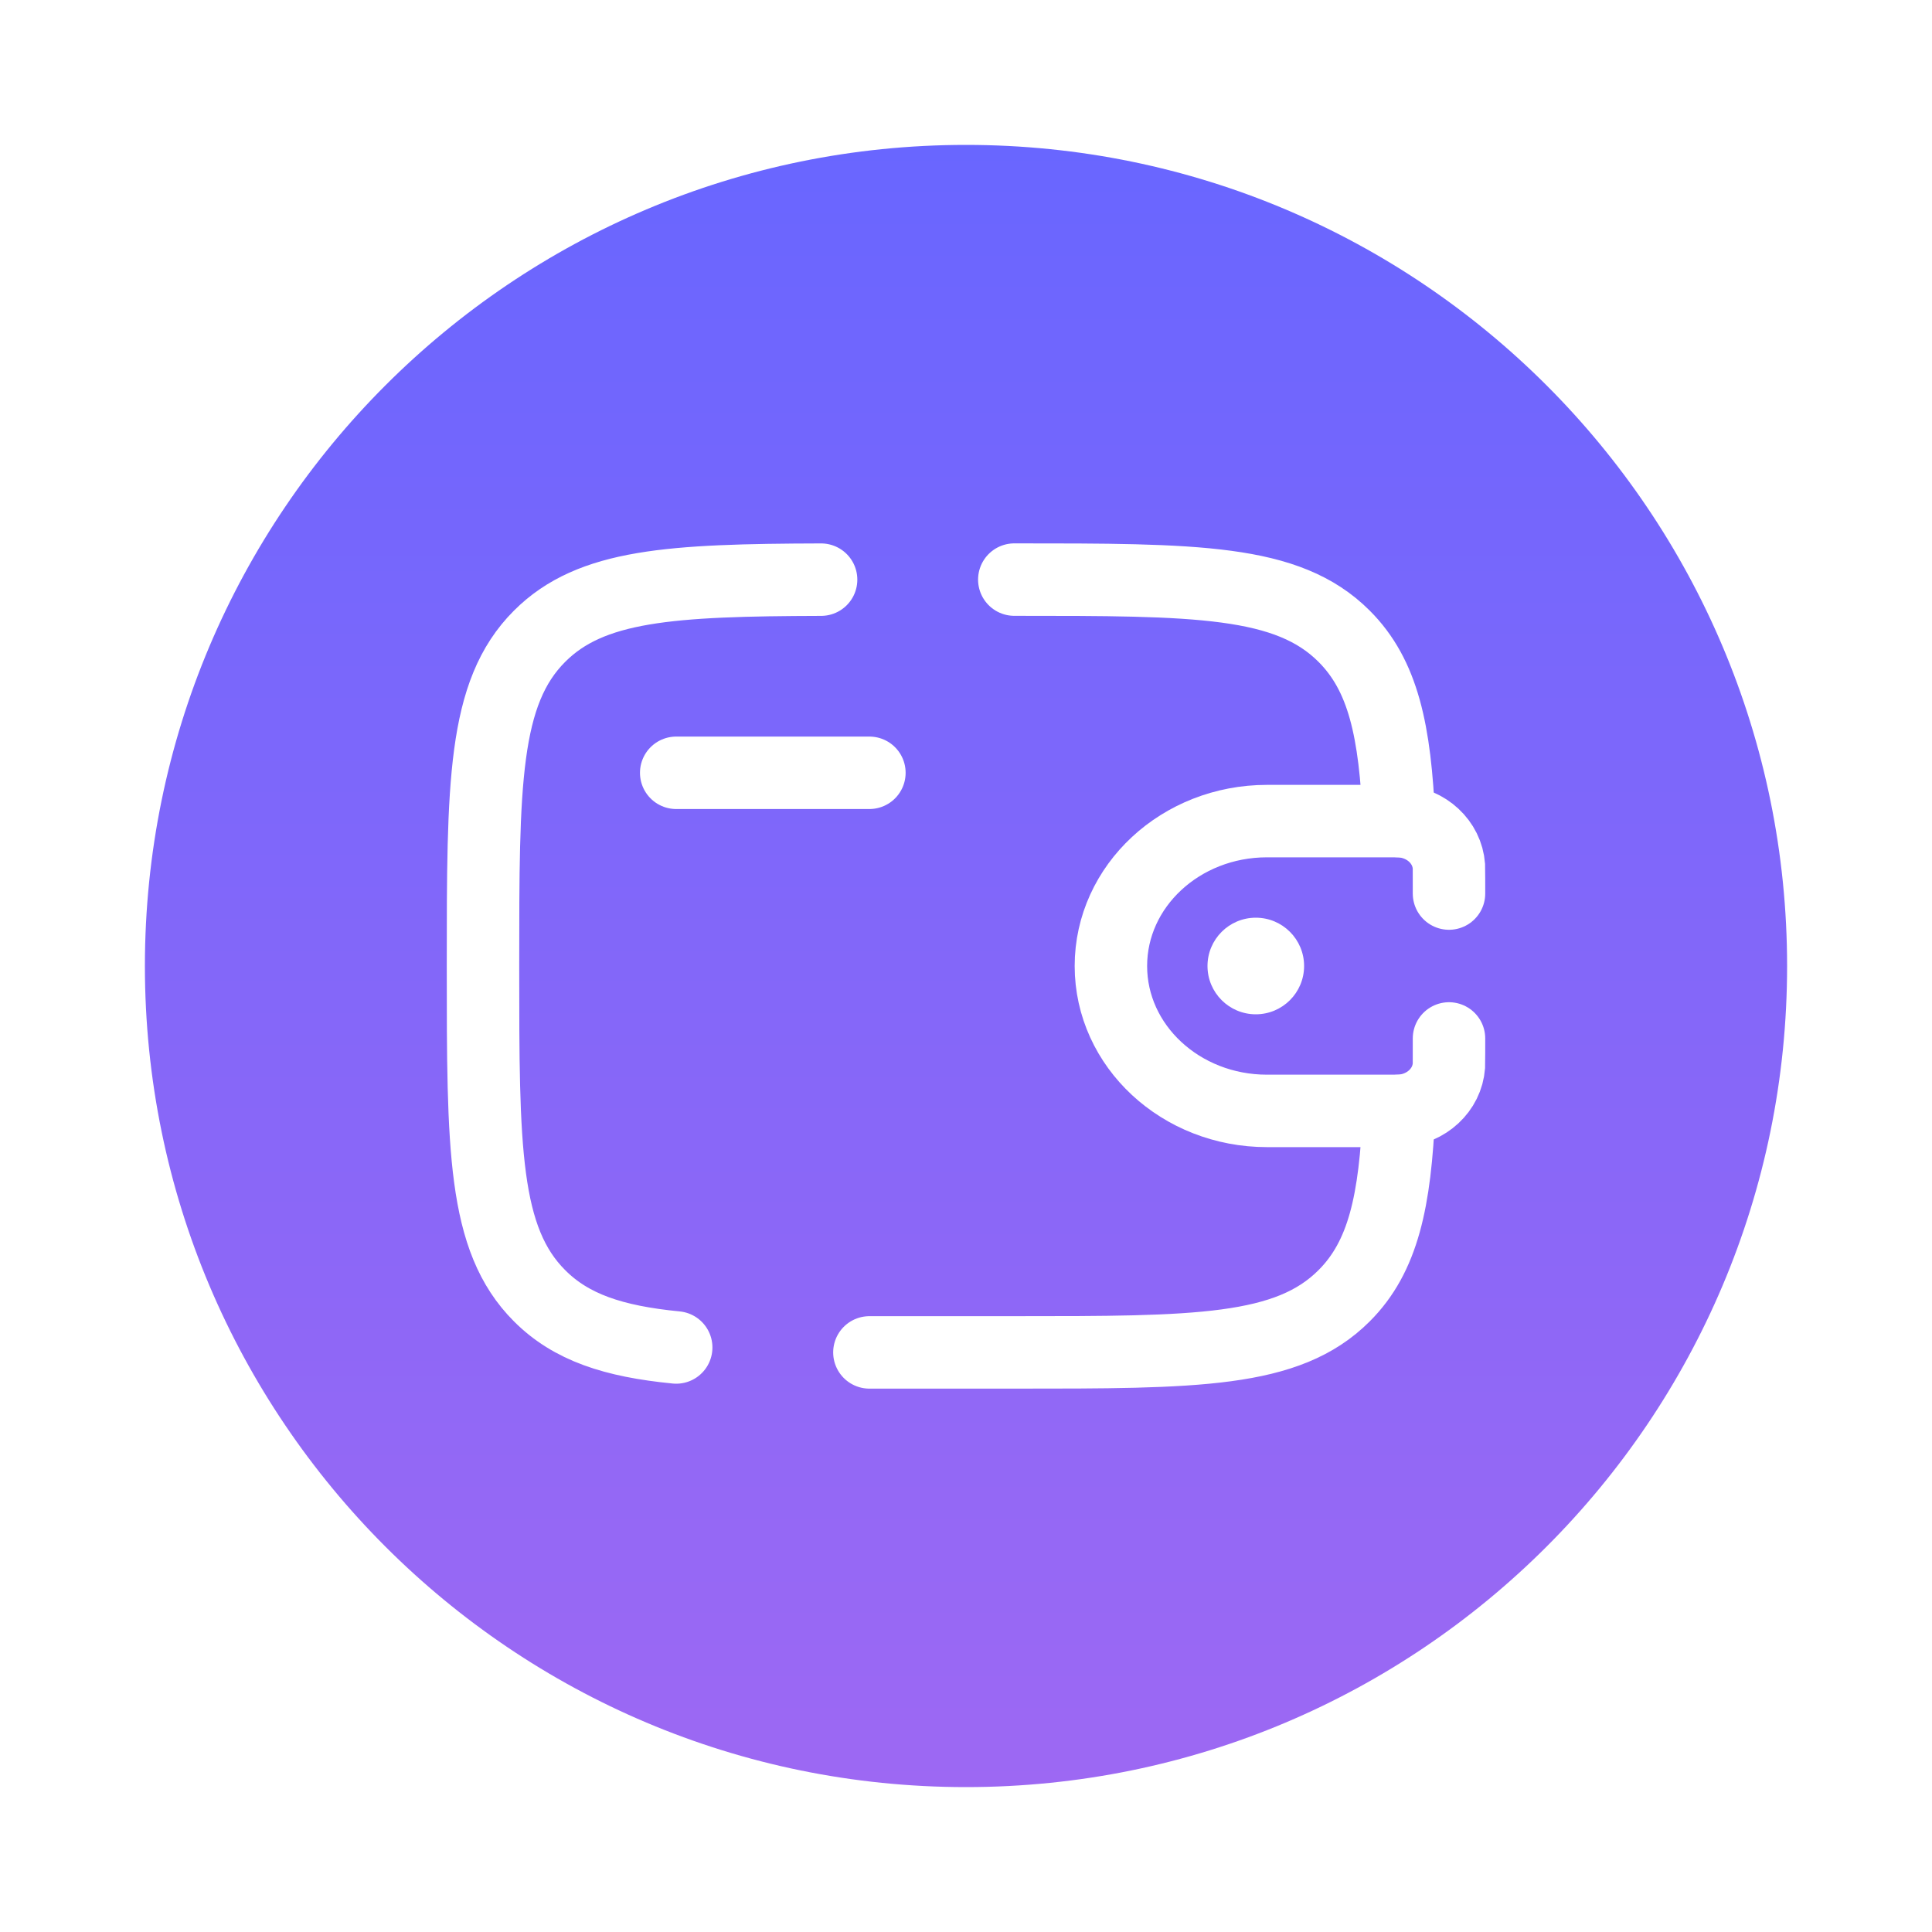 <svg width="40" height="40" viewBox="0 0 40 40" fill="none" xmlns="http://www.w3.org/2000/svg">
<g filter="url(#filter0_i_305_408)">
<path d="M37 20C37 29.389 29.389 37 20 37C10.611 37 3 29.389 3 20C3 10.611 10.611 3 20 3C29.389 3 37 10.611 37 20Z" fill="url(#paint0_linear_305_408)"/>
</g>
<path d="M14 16H18" stroke="white" stroke-width="1.5" stroke-linecap="round" stroke-linejoin="round"/>
<path d="M30 18.5C30 18.423 30 17.967 29.998 17.935C29.962 17.434 29.533 17.035 28.994 17.002C28.958 17 28.917 17 28.833 17H26.231C24.447 17 23 18.343 23 20C23 21.657 24.447 23 26.231 23H28.833C28.917 23 28.958 23 28.994 22.998C29.533 22.965 29.962 22.566 29.998 22.065C30 22.033 30 21.577 30 21.5" stroke="white" stroke-width="1.5" stroke-linecap="round"/>
<circle cx="26" cy="20" r="1" fill="white"/>
<path d="M21 12C24.771 12 26.657 12 27.828 13.172C28.637 13.98 28.887 15.128 28.965 17M18 28H21C24.771 28 26.657 28 27.828 26.828C28.637 26.02 28.887 24.872 28.965 23M17 12.001C13.886 12.01 12.235 12.108 11.172 13.172C10 14.343 10 16.229 10 20C10 23.771 10 25.657 11.172 26.828C11.825 27.482 12.7 27.771 14 27.898" stroke="white" stroke-width="1.5" stroke-linecap="round"/>
<defs>
<filter id="filter0_i_305_408" x="3" y="3" width="34" height="34" filterUnits="userSpaceOnUse" color-interpolation-filters="sRGB">
<feFlood flood-opacity="0" result="BackgroundImageFix"/>
<feBlend mode="normal" in="SourceGraphic" in2="BackgroundImageFix" result="shape"/>
<feColorMatrix in="SourceAlpha" type="matrix" values="0 0 0 0 0 0 0 0 0 0 0 0 0 0 0 0 0 0 127 0" result="hardAlpha"/>
<feOffset/>
<feGaussianBlur stdDeviation="4"/>
<feComposite in2="hardAlpha" operator="arithmetic" k2="-1" k3="1"/>
<feColorMatrix type="matrix" values="0 0 0 0 1 0 0 0 0 1 0 0 0 0 1 0 0 0 0.8 0"/>
<feBlend mode="normal" in2="shape" result="effect1_innerShadow_305_408"/>
</filter>
<linearGradient id="paint0_linear_305_408" x1="20" y1="3" x2="20" y2="37" gradientUnits="userSpaceOnUse">
<stop stop-color="#6966FF"/>
<stop offset="1" stop-color="#9D68F3"/>
</linearGradient>
</defs>
</svg>
